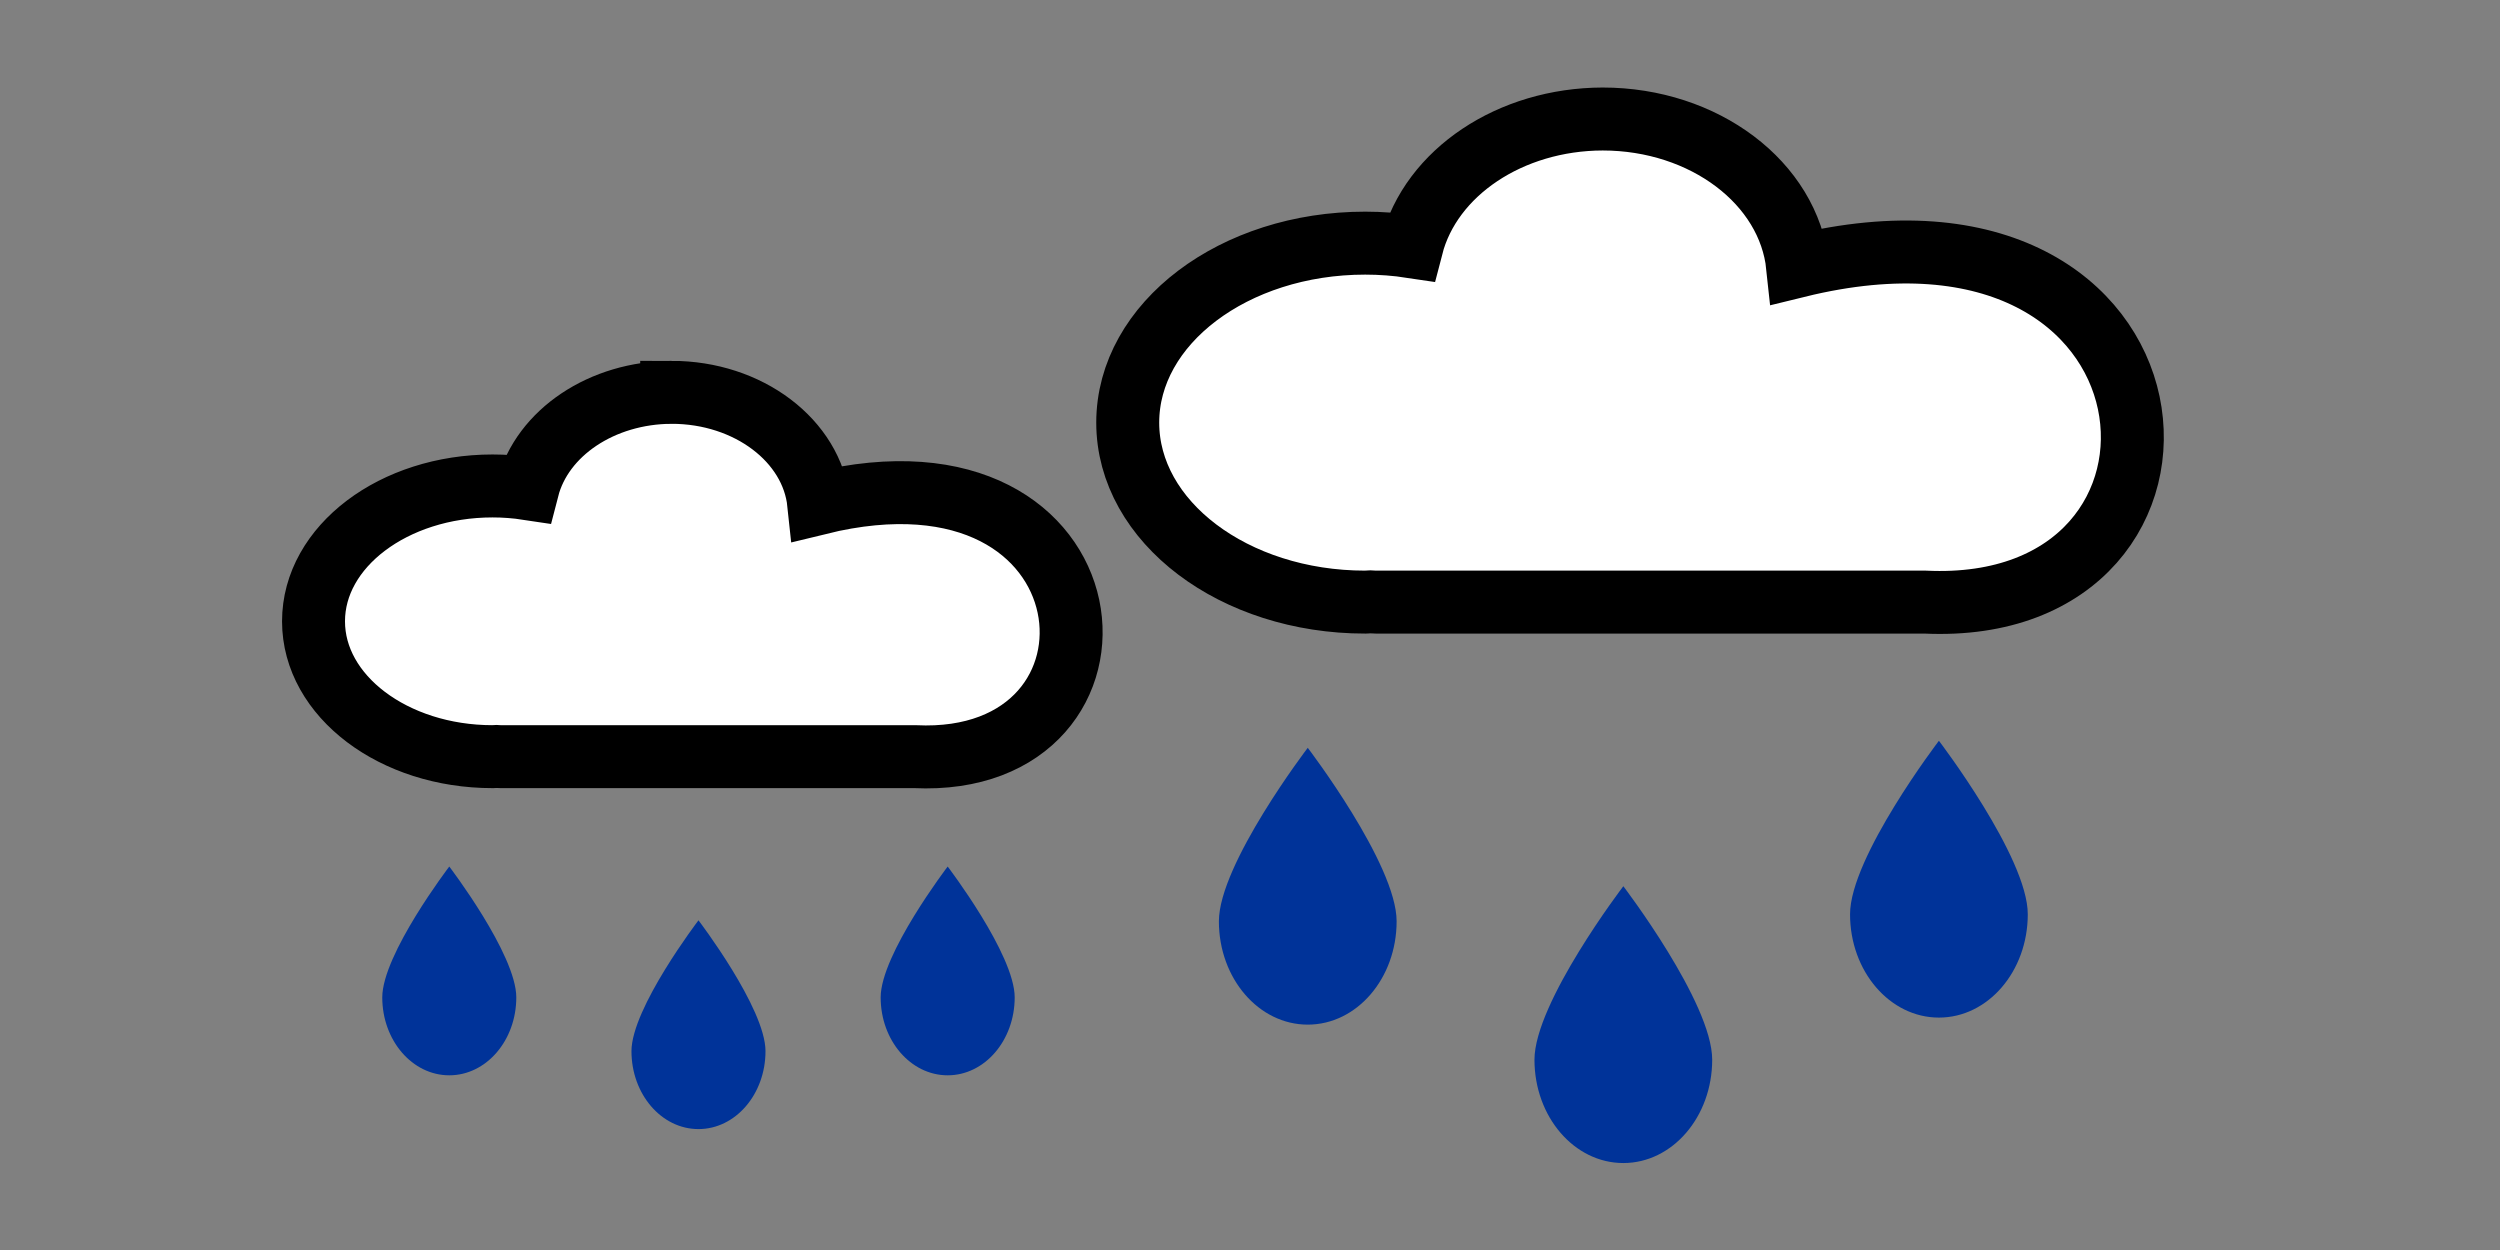 <?xml version="1.0" encoding="UTF-8" standalone="no"?>
<!-- Created with Inkscape (http://www.inkscape.org/) -->

<svg
   width="200mm"
   height="100mm"
   viewBox="0 0 200 100"
   version="1.1"
   id="svg1"
   xml:space="preserve"
   sodipodi:docname="cloud.svg"
   inkscape:version="1.3 (0e150ed6c4, 2023-07-21)"
   xmlns:inkscape="http://www.inkscape.org/namespaces/inkscape"
   xmlns:sodipodi="http://sodipodi.sourceforge.net/DTD/sodipodi-0.dtd"
   xmlns:xlink="http://www.w3.org/1999/xlink"
   xmlns="http://www.w3.org/2000/svg"
   xmlns:svg="http://www.w3.org/2000/svg"><rect x="0" y="0" width="200" height="100" fill="#808080" stroke="none"/><sodipodi:namedview
     id="namedview1"
     pagecolor="#ffffff"
     bordercolor="#cccccc"
     borderopacity="1"
     inkscape:showpageshadow="0"
     inkscape:pageopacity="1"
     inkscape:pagecheckerboard="0"
     inkscape:deskcolor="#d1d1d1"
     inkscape:document-units="mm"
     inkscape:zoom="0.26524479"
     inkscape:cx="314.80354"
     inkscape:cy="-47.126279"
     inkscape:window-width="1600"
     inkscape:window-height="837"
     inkscape:window-x="-8"
     inkscape:window-y="-8"
     inkscape:window-maximized="1"
     inkscape:current-layer="g1483-6" /><defs
     id="defs1"><color-profile
       name="Agfa-:-Swop-Standard"
       xlink:href="../../../Windows/system32/spool/drivers/color/RSWOP.icm"
       id="color-profile1" /></defs><g
     inkscape:label="Warstwa 1"
     inkscape:groupmode="layer"
     id="layer1"
     transform="translate(0.935,40.16)"><g
       id="g4-4"
       transform="translate(-147.237,-253.231)" /><g
       inkscape:label="Warstwa 1"
       id="layer1-5"
       transform="translate(-621.127,-281.153)" /><g
       id="g4-9"
       transform="matrix(0.421,0,0,0.421,-518.151,-112.081)" /><g
       id="path27-5"
       transform="matrix(7.979,0,0,7.979,-994.822,-844.46)" /><g
       id="g31-6"
       transform="matrix(7.979,0,0,7.979,-998.812,-865.623)"
       style="stroke:#ffffff;stroke-width:1;stroke-linecap:round;stroke-linejoin:round;stroke-dasharray:none;stroke-opacity:1"><g
         id="g932-1"
         inkscape:export-filename="SA wlepka"
         inkscape:export-xdpi="101.6"
         inkscape:export-ydpi="101.6"
         transform="translate(-41.449,13.373)"
         style="stroke-width:1.253"><g
           id="g7-6"
           transform="translate(18.08,-1.74)" /></g></g><g
       inkscape:label="Warstwa 1"
       id="layer1-4"
       transform="translate(-820.236,-292.345)" /><g
       id="g4-9-5-8"
       transform="matrix(0.154,0,0,0.154,-722.523,-45.255)" /><g
       id="g4-9-5"
       transform="matrix(0.154,0,0,0.154,-523.413,-34.062)" /><g
       id="g6-3-6"
       transform="matrix(2.121,0,0,2.121,51.871,93.289)"><g
         id="g2-3-6"
         transform="matrix(0.561,0,0,0.561,71.276,17.498)"><g
           id="g970-0-7"
           transform="matrix(0.233,0,0,0.233,-94.181,-41.079)"><g
             id="g1484"
             transform="matrix(1.326,0,0,1.326,-36.722,89.679)"
             style="stroke-width:0.754"><g
               id="g1483"
               style="stroke-width:0.754"><path
                 id="path3-5-8-7"
                 style="fill:#ffffff;stroke:#000000;stroke-width:13.701;stroke-linecap:square;stroke-linejoin:miter;stroke-dasharray:none;stroke-opacity:1"
                 d="m 126.421,-372.734 c -20.078,0.043 -37.394,11.616 -41.557,27.777 -3.332,-0.506 -6.721,-0.762 -10.119,-0.764 -28.539,3.3e-4 -51.675,17.487 -51.675,39.058 -3.7e-5,21.571 23.135,39.058 51.675,39.058 0.396,-0.015 0.793,-0.036 1.188,-0.058 0.388,0.015 0.77,0.058 1.162,0.058 H 196.554 c 67.905,3.256 59.605,-94.556 -27.707,-73.111 -1.907,-18.111 -20.331,-32.015 -42.426,-32.018 z"
                 sodipodi:nodetypes="cccsccsccc" /><path
                 id="path1483"
                 style="fill:#003399;fill-opacity:1;stroke:none;stroke-width:0.272;stroke-linecap:round;stroke-linejoin:round;paint-order:markers stroke fill"
                 d="m 81.584,-198.142 c -2e-6,12.419 -8.658,22.486 -19.338,22.486 -10.68,0 -19.338,-10.067 -19.338,-22.486 2e-6,-12.419 19.338,-37.755 19.338,-37.755 0,0 19.338,25.336 19.338,37.755 z"
                 sodipodi:nodetypes="ssscs" /><path
                 id="path1483-2"
                 style="fill:#003399;fill-opacity:1;stroke:none;stroke-width:0.272;stroke-linecap:round;stroke-linejoin:round;paint-order:markers stroke fill"
                 d="m 150.258,-168.022 c 0,12.419 -8.658,22.486 -19.338,22.486 -10.68,0 -19.338,-10.067 -19.338,-22.486 0,-12.419 19.338,-37.755 19.338,-37.755 0,0 19.338,25.336 19.338,37.755 z"
                 sodipodi:nodetypes="ssscs" /><path
                 id="path1483-9"
                 style="fill:#003399;fill-opacity:1;stroke:none;stroke-width:0.272;stroke-linecap:round;stroke-linejoin:round;paint-order:markers stroke fill"
                 d="m 218.933,-199.673 c -1e-5,12.419 -8.658,22.486 -19.338,22.486 -10.68,0 -19.338,-10.067 -19.338,-22.486 0,-12.419 19.338,-37.755 19.338,-37.755 0,0 19.338,25.336 19.338,37.755 z"
                 sodipodi:nodetypes="ssscs" /></g></g><g
             id="g1484-8"
             transform="translate(-264.148,47.039)"><g
               id="g1483-6"><path
                 id="path3-5-8-7-0"
                 style="fill:#ffffff;stroke:#000000;stroke-width:18.165;stroke-linecap:square;stroke-linejoin:miter;stroke-dasharray:none;stroke-opacity:1"
                 d="m 126.421,-372.734 c -20.078,0.043 -37.394,11.616 -41.557,27.777 -3.332,-0.506 -6.721,-0.762 -10.119,-0.764 -28.539,3.3e-4 -51.675,17.487 -51.675,39.058 -3.7e-5,21.571 23.135,39.058 51.675,39.058 0.396,-0.015 0.793,-0.036 1.188,-0.058 0.388,0.015 0.77,0.058 1.162,0.058 H 196.554 c 67.905,3.256 59.605,-94.556 -27.707,-73.111 -1.907,-18.111 -20.331,-32.015 -42.426,-32.018 z"
                 sodipodi:nodetypes="cccsccsccc" /><path
                 id="path1483-3"
                 style="fill:#003399;fill-opacity:1;stroke:none;stroke-width:0.361;stroke-linecap:round;stroke-linejoin:round;paint-order:markers stroke fill"
                 d="m 81.584,-198.142 c -2e-6,12.419 -8.658,22.486 -19.338,22.486 -10.68,0 -19.338,-10.067 -19.338,-22.486 2e-6,-12.419 19.338,-37.755 19.338,-37.755 0,0 19.338,25.336 19.338,37.755 z"
                 sodipodi:nodetypes="ssscs" /><path
                 id="path1483-2-3"
                 style="fill:#003399;fill-opacity:1;stroke:none;stroke-width:0.361;stroke-linecap:round;stroke-linejoin:round;paint-order:markers stroke fill"
                 d="m 153.492,-182.625 c 0,12.419 -8.658,22.486 -19.338,22.486 -10.68,0 -19.338,-10.067 -19.338,-22.486 0,-12.419 19.338,-37.755 19.338,-37.755 0,0 19.338,25.336 19.338,37.755 z"
                 sodipodi:nodetypes="ssscs" /><path
                 id="path1483-9-5"
                 style="fill:#003399;fill-opacity:1;stroke:none;stroke-width:0.361;stroke-linecap:round;stroke-linejoin:round;paint-order:markers stroke fill"
                 d="m 225.399,-198.142 c -1e-5,12.419 -8.658,22.486 -19.338,22.486 -10.68,0 -19.338,-10.067 -19.338,-22.486 0,-12.419 19.338,-37.755 19.338,-37.755 0,0 19.338,25.336 19.338,37.755 z"
                 sodipodi:nodetypes="ssscs" /></g></g></g></g></g></g><style
     id="style833" /><style
     id="style833-6" /></svg>
